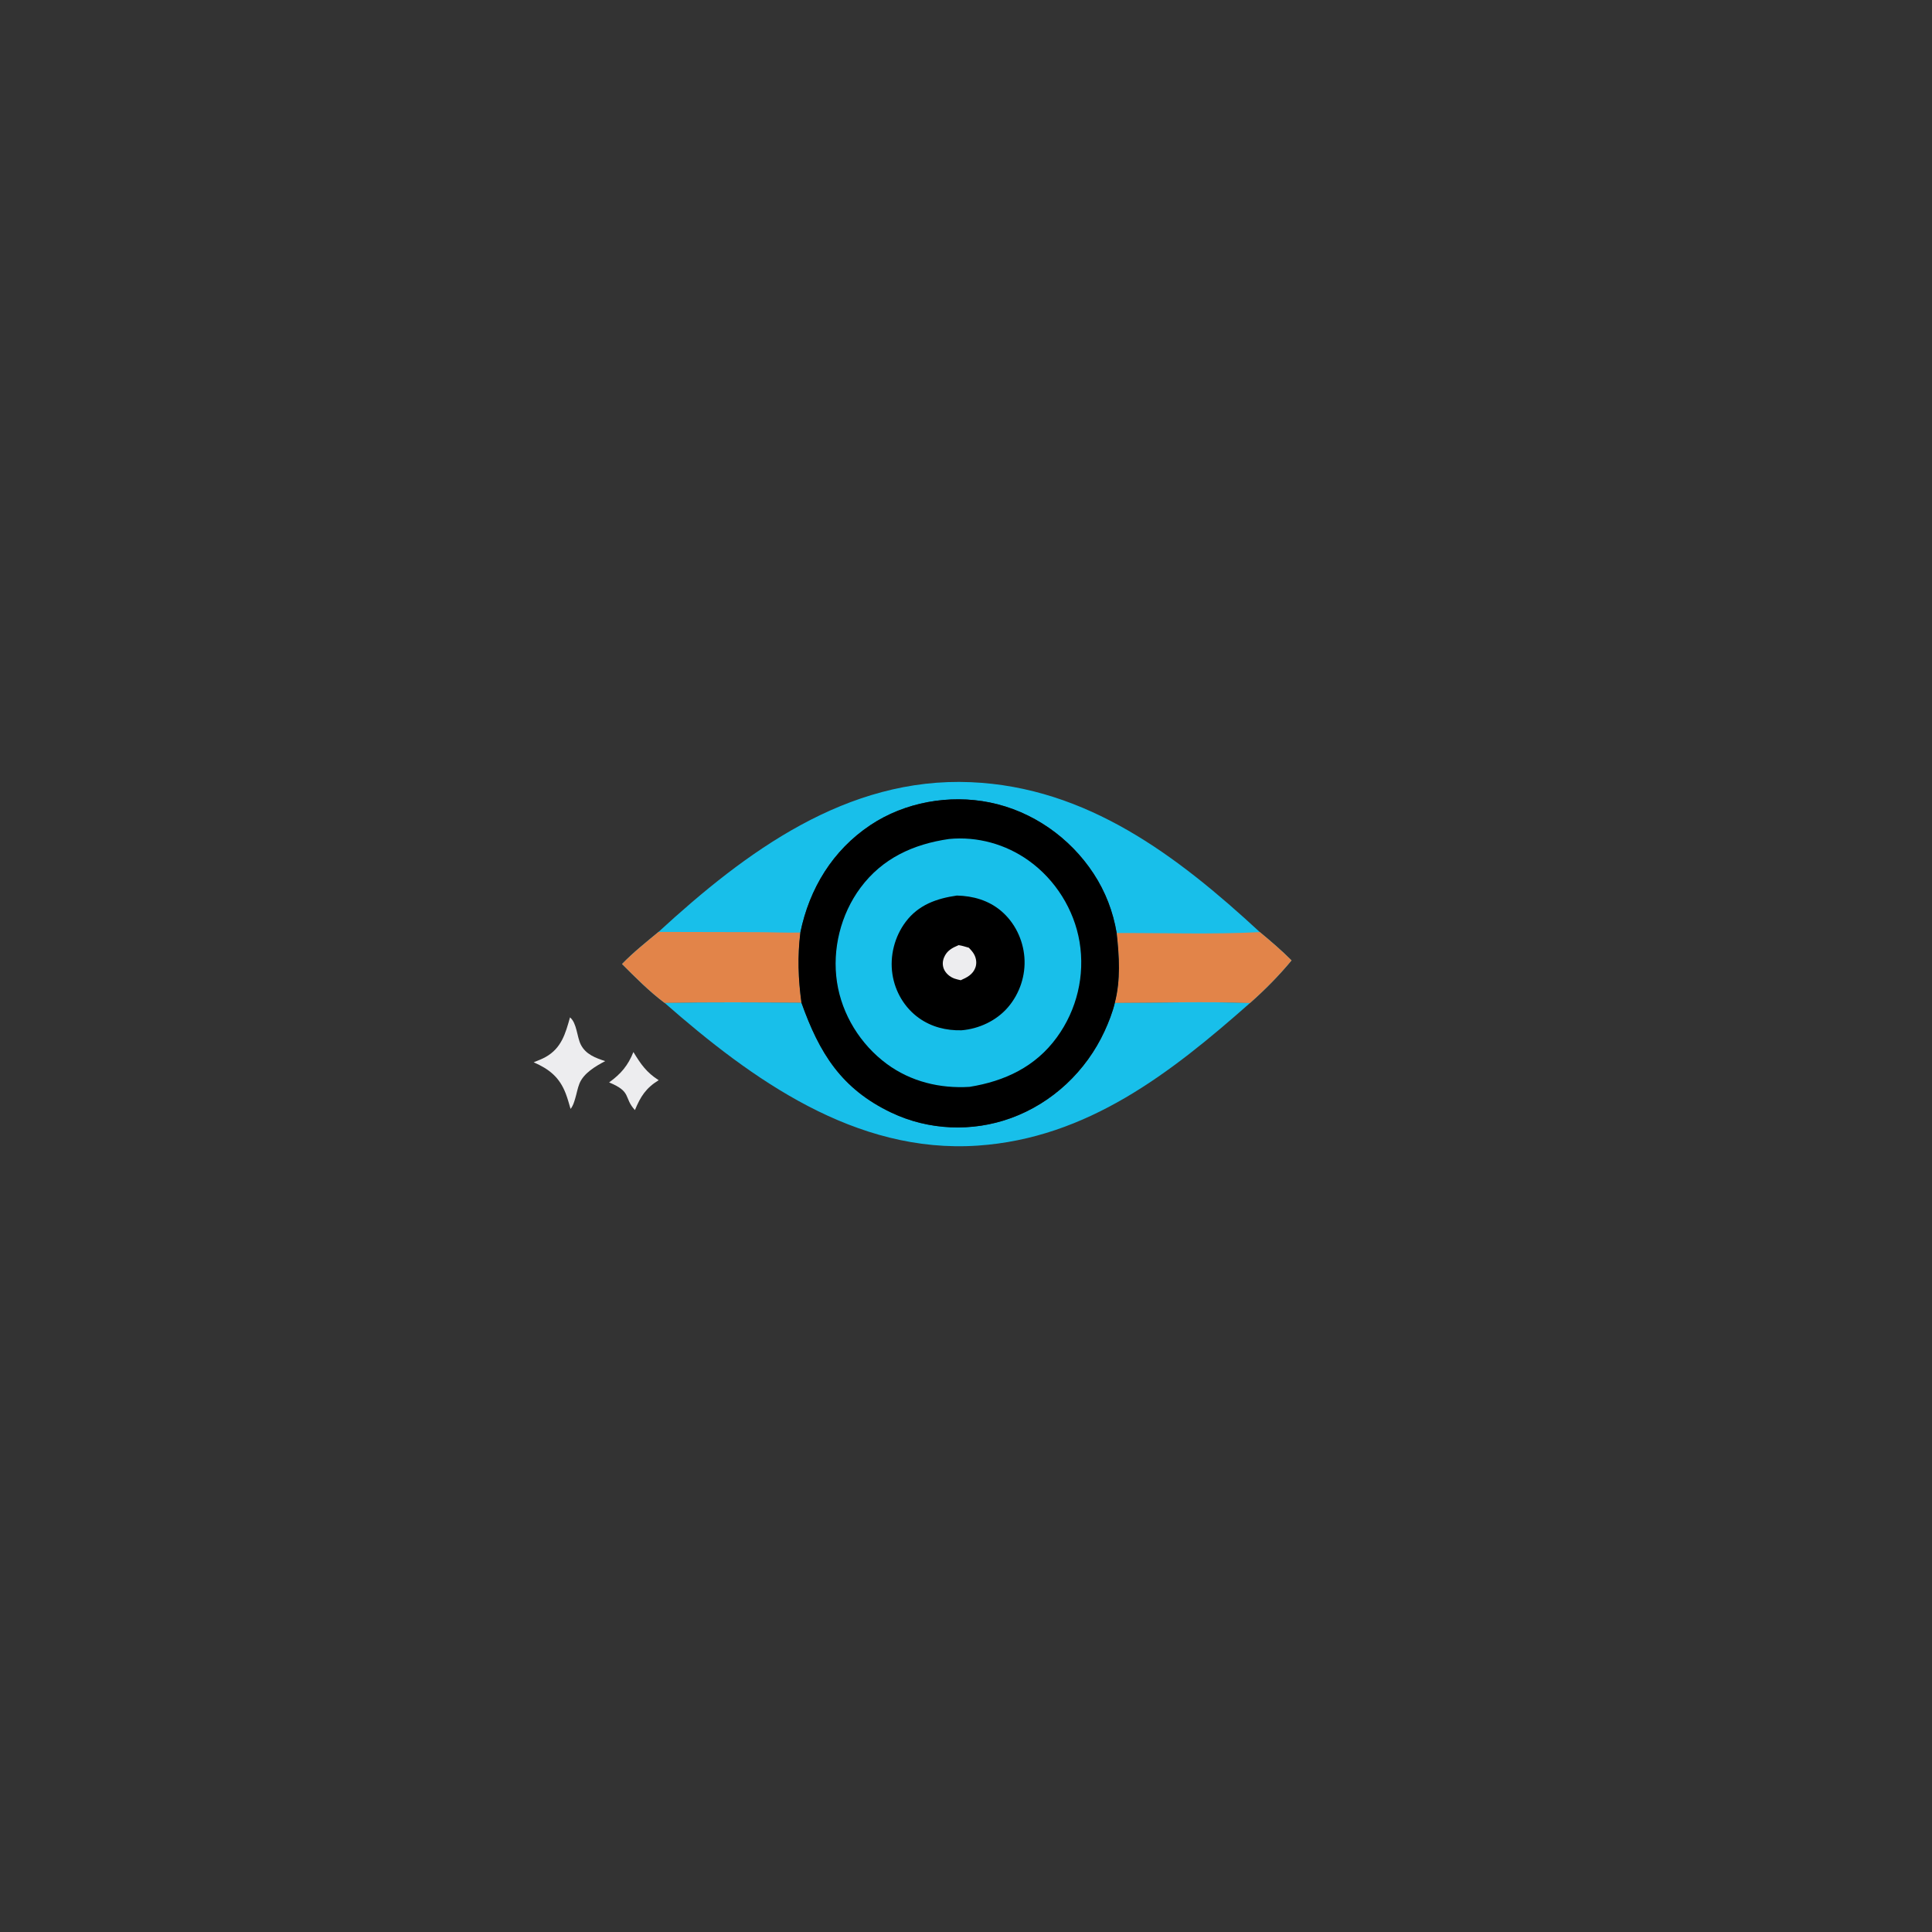 <?xml version="1.0" encoding="utf-8" ?>
<svg xmlns="http://www.w3.org/2000/svg" xmlns:xlink="http://www.w3.org/1999/xlink" width="5000" height="5000">
	<rect width="100%" height="100%" fill="#333333" stroke="none"/>
	<path fill="#EDEDEF" transform="scale(2 2)" d="M819.634 1361.33C829.217 1377.06 836.564 1387.75 852.335 1397.76C835.705 1408 828.888 1418.95 821.57 1436.44C806.67 1420.15 818.015 1412.95 788.182 1400.62C803.371 1389.73 812.618 1378.84 819.634 1361.33Z"/>
	<path fill="#EDEDEF" transform="scale(2 2)" d="M737.58 1316.48C746.48 1323.82 746.514 1341.67 751.51 1351.64C757.857 1364.3 770.568 1368.99 783.165 1373.09C770.777 1379.57 755.245 1388.61 749.785 1402.18C747.306 1408.34 746.22 1415.23 744.265 1421.6C742.76 1426.5 741.599 1430.89 738.307 1434.92C736.379 1428.31 734.541 1421.58 732.086 1415.14C724.021 1393.98 710.761 1383.44 690.578 1374.59C695.752 1372.47 701.246 1370.47 706.118 1367.72C726.528 1356.24 731.695 1337.48 737.58 1316.48Z"/>
	<path fill="#18BFEA" transform="scale(2 2)" d="M859.985 1297.72C919.024 1296.58 977.989 1297.06 1037.03 1297.4C1060.22 1362.68 1088.72 1408.97 1153.37 1439.72C1201.62 1462.67 1257.88 1465.04 1308.07 1446.83C1361.84 1427.33 1405.51 1385.99 1429.35 1334.19C1434.68 1322.6 1439.58 1310.15 1442.56 1297.72C1500.68 1297.65 1559.4 1295.77 1617.46 1297.91C1514.89 1388.53 1407.03 1472.73 1265.29 1482.41C1106.96 1493.23 973.082 1396.88 859.985 1297.72Z"/>
	<path fill="#18BFEA" transform="scale(2 2)" d="M852.126 1205.9C964.84 1102.33 1095.48 1005.27 1256.23 1012.14C1406.84 1018.58 1523.77 1107.78 1630.24 1206.15C1644.37 1217.89 1658.29 1229.73 1671.26 1242.76C1654.66 1262.73 1636.91 1280.71 1617.46 1297.91C1559.4 1295.77 1500.68 1297.65 1442.56 1297.72C1450.23 1268.01 1448.29 1237.51 1444.96 1207.36C1440.36 1179.72 1430.45 1153.89 1415.08 1130.43C1384.43 1083.63 1335.68 1049.5 1280.69 1038.37C1228.37 1027.78 1170.86 1037.98 1126.3 1067.69C1077.54 1100.21 1047.31 1149.81 1035.66 1206.71C1031.8 1237.73 1032.88 1266.56 1037.03 1297.4C977.989 1297.06 919.024 1296.58 859.985 1297.72C840.105 1282.88 822.421 1264.91 804.898 1247.44C819.444 1232.4 836.039 1219.23 852.126 1205.9Z"/>
	<path fill="#E28449" transform="scale(2 2)" d="M1630.24 1206.15C1644.37 1217.89 1658.29 1229.73 1671.26 1242.76C1654.66 1262.73 1636.91 1280.71 1617.46 1297.91C1559.4 1295.77 1500.68 1297.65 1442.56 1297.72C1450.23 1268.01 1448.29 1237.51 1444.96 1207.36C1505.88 1207.09 1569.8 1209.3 1630.24 1206.15Z"/>
	<path fill="#E28449" transform="scale(2 2)" d="M804.898 1247.44C819.444 1232.4 836.039 1219.23 852.126 1205.9L980.035 1206.2C998.553 1206.24 1017.16 1207.15 1035.66 1206.71C1031.8 1237.73 1032.88 1266.56 1037.03 1297.4C977.989 1297.06 919.024 1296.58 859.985 1297.72C840.105 1282.88 822.421 1264.91 804.898 1247.44Z"/>
	<path transform="scale(2 2)" d="M1035.66 1206.71C1047.31 1149.81 1077.54 1100.21 1126.3 1067.69C1170.86 1037.98 1228.37 1027.78 1280.69 1038.37C1335.68 1049.5 1384.43 1083.63 1415.08 1130.43C1430.45 1153.89 1440.36 1179.72 1444.96 1207.36C1448.29 1237.51 1450.23 1268.01 1442.56 1297.72C1439.58 1310.15 1434.68 1322.6 1429.35 1334.19C1405.51 1385.99 1361.84 1427.33 1308.07 1446.83C1257.88 1465.04 1201.62 1462.67 1153.37 1439.72C1088.72 1408.97 1060.22 1362.68 1037.03 1297.4C1032.88 1266.56 1031.8 1237.73 1035.66 1206.71Z"/>
	<path fill="#18BFEA" transform="scale(2 2)" d="M1228.06 1085.65C1264.55 1082.13 1301.23 1092.26 1331.07 1113.58C1365.59 1138.22 1389.95 1176.94 1396.93 1218.8C1404.16 1262.18 1393.51 1306.61 1367.68 1342.17C1339.93 1380.4 1300.25 1399.02 1254.6 1406.39C1216.33 1408.77 1178.63 1399.65 1147.51 1376.7C1113.42 1351.55 1089.39 1312.8 1083.06 1270.81C1076.66 1228.46 1087.86 1183.28 1113.36 1148.87C1141.71 1110.6 1181.89 1092.3 1228.06 1085.65Z"/>
	<path transform="scale(2 2)" d="M1238.17 1158.84C1259.09 1159.31 1279.12 1164.98 1295.32 1178.65C1313.02 1193.59 1323.76 1215.67 1325.56 1238.68C1327.39 1262.01 1319.58 1285.56 1304.39 1303.33C1289.52 1320.72 1266.92 1331.34 1244.2 1333.19C1224.36 1333.65 1205.35 1328.93 1189.05 1317.3C1170.43 1304 1158.24 1283.22 1154.8 1260.69C1151.18 1237 1157.59 1211.99 1171.97 1192.85C1188.48 1170.88 1211.89 1162.63 1238.17 1158.84Z"/>
	<path fill="#EDEDEF" transform="scale(2 2)" d="M1240.44 1223.01C1244.88 1223.59 1249.34 1225.14 1253.66 1226.34C1256.43 1229.24 1259.15 1232.13 1260.94 1235.77C1263.41 1240.8 1264.09 1246.78 1262.13 1252.1C1258.84 1261.02 1251.32 1264.83 1243.2 1268.41C1240.52 1267.8 1237.78 1267.2 1235.17 1266.3C1229.33 1264.27 1223.71 1259.59 1221.34 1253.8C1219.37 1248.99 1219.59 1243.85 1221.54 1239.08C1225.18 1230.16 1231.99 1226.58 1240.44 1223.01Z"/>
</svg>

